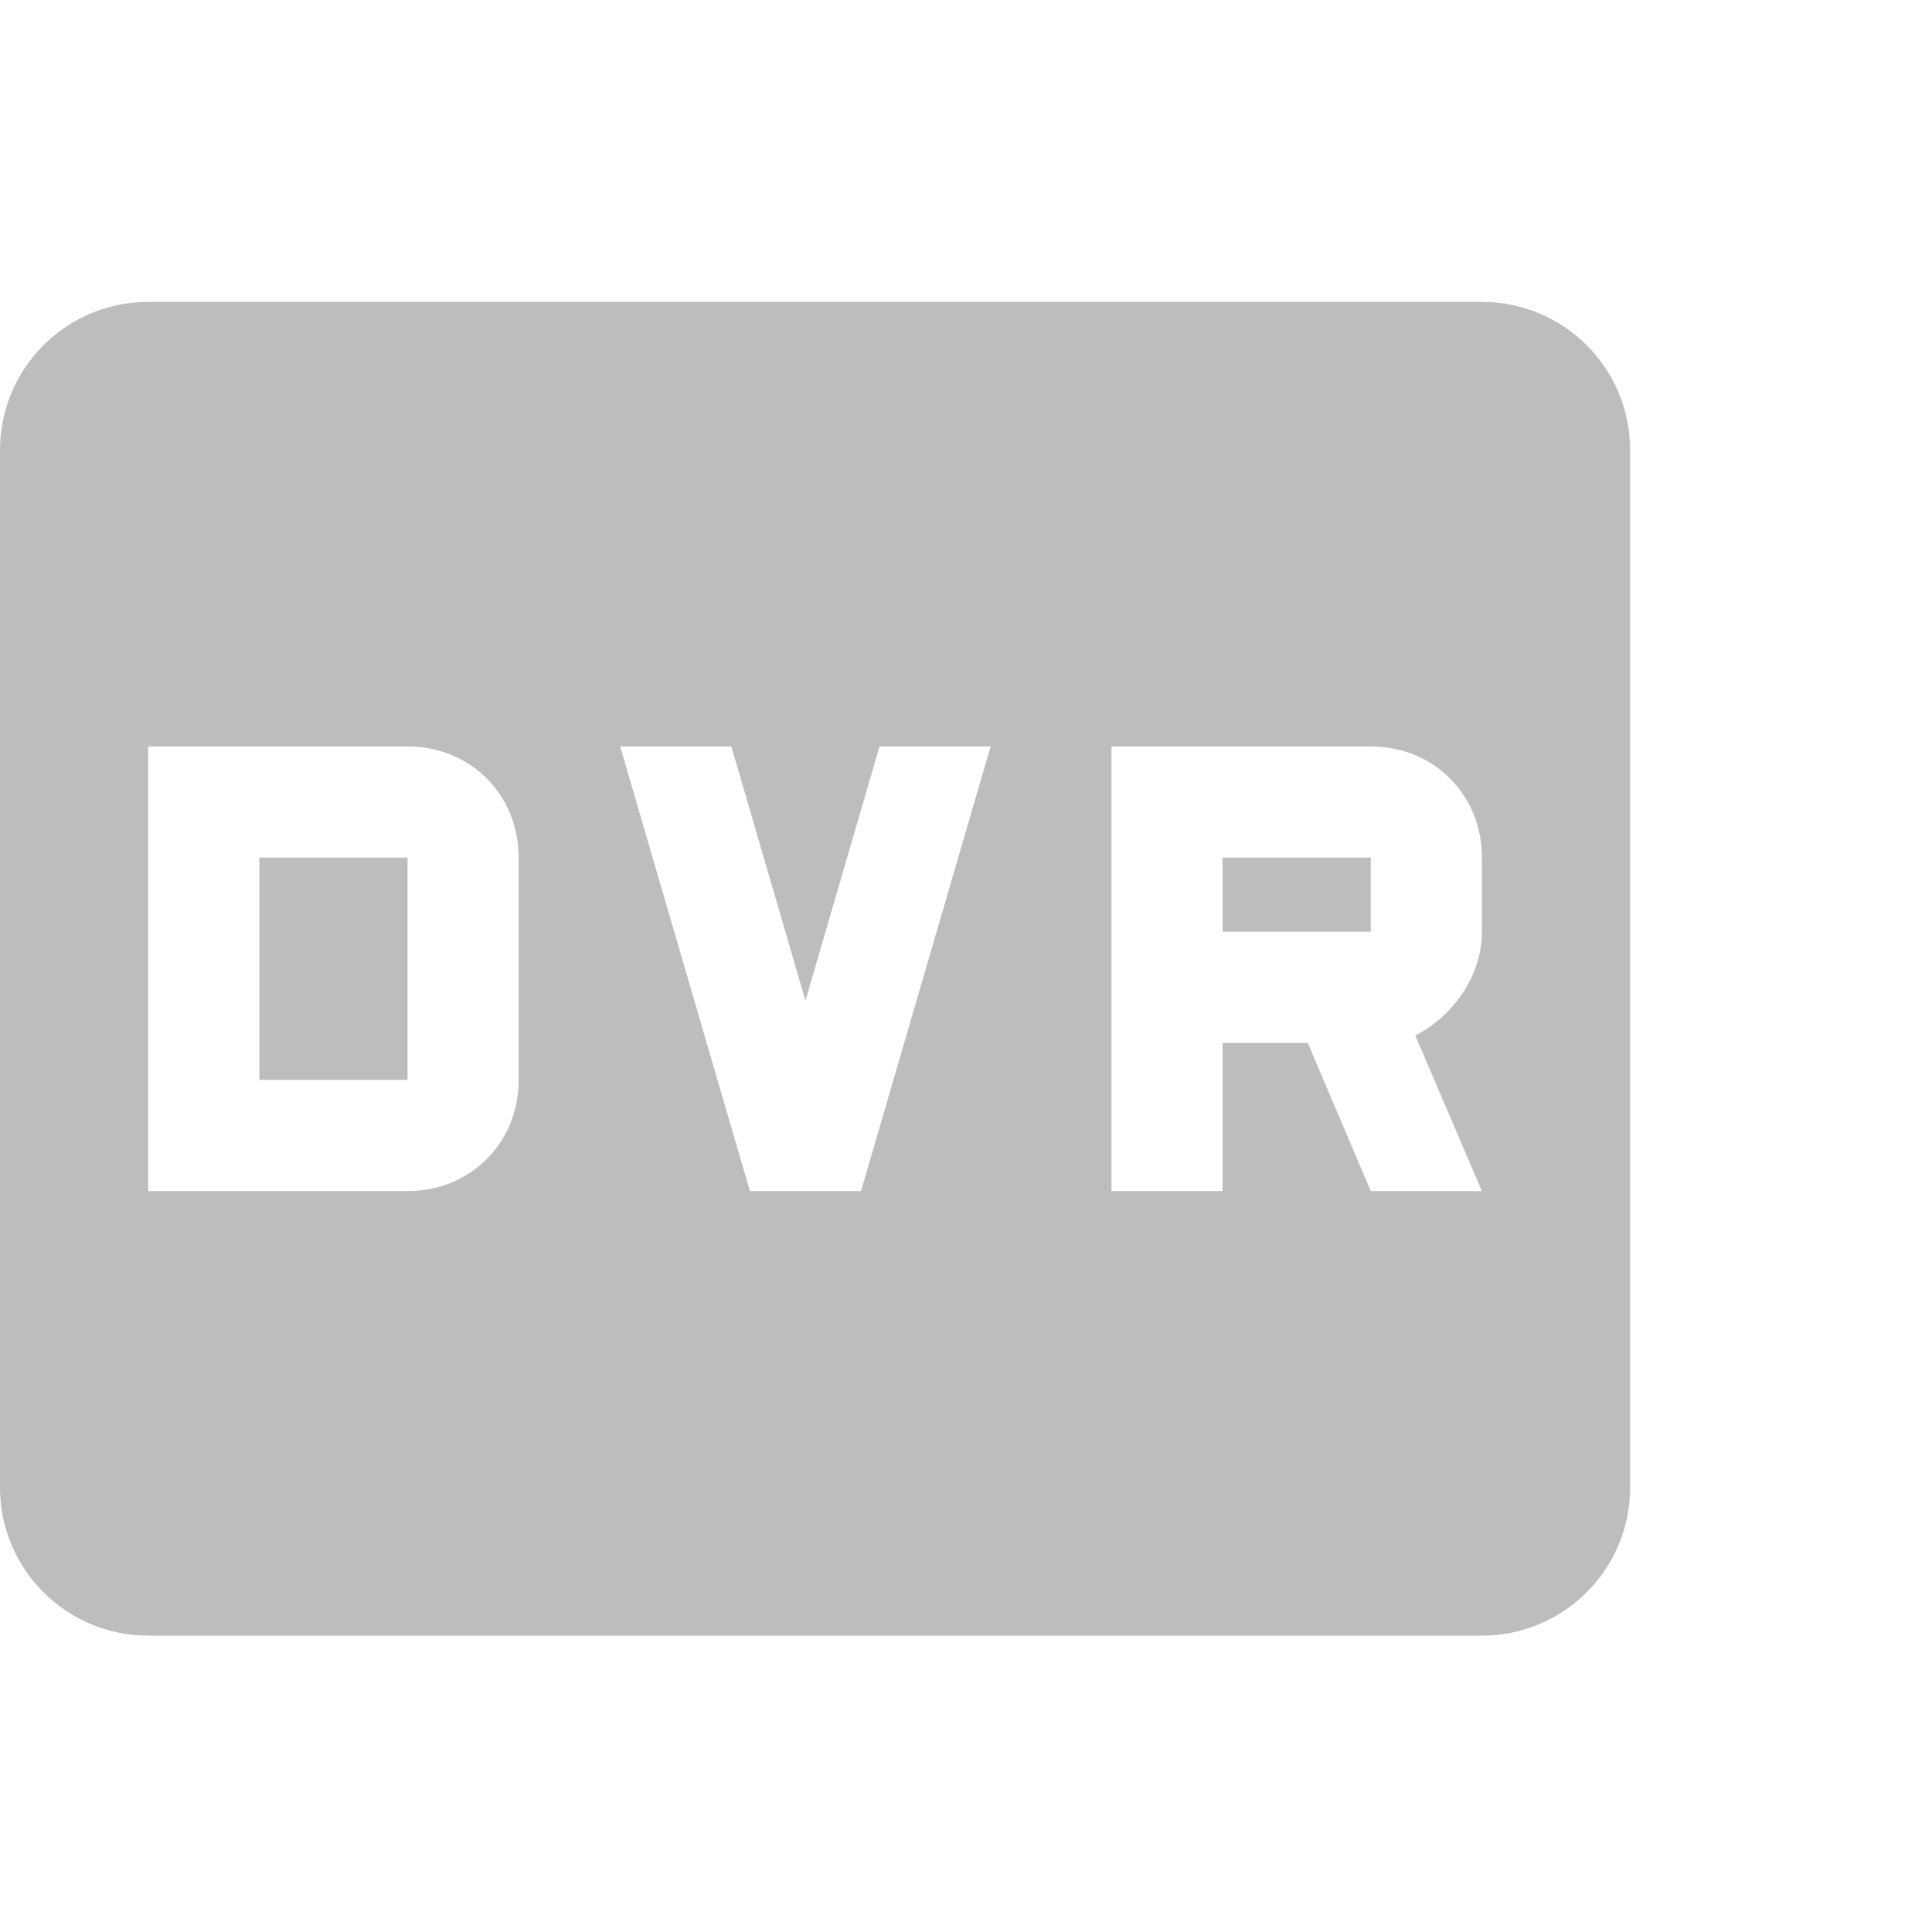 <svg width="20" height="20" viewBox="0 0 20 20" fill="none" xmlns="http://www.w3.org/2000/svg">
<path d="M4.219 8.878H2.685V11.179H4.219V8.878Z" fill="#BDBDBD"/>
<path d="M15.341 3.125H1.534C0.687 3.125 0 3.812 0 4.659V15.398C0 16.245 0.687 16.932 1.534 16.932H15.341C16.189 16.932 16.875 16.245 16.875 15.398V4.659C16.875 3.812 16.189 3.125 15.341 3.125ZM5.369 11.179C5.369 11.831 4.871 12.33 4.219 12.33H1.534V7.727H4.219C4.871 7.727 5.369 8.226 5.369 8.878V11.179ZM8.913 12.33H7.763L6.42 7.727H7.571L8.338 10.358L9.105 7.727H10.255L8.913 12.33ZM15.341 9.645C15.341 10.105 15.034 10.527 14.651 10.719L15.341 12.33H14.19L13.538 10.796H12.656V12.33H11.506V7.727H14.19C14.842 7.727 15.341 8.226 15.341 8.878V9.645Z" fill="#BDBDBD"/>
<path d="M14.19 8.878H12.656V9.645H14.19V8.878Z" fill="#BDBDBD"/>
</svg>
